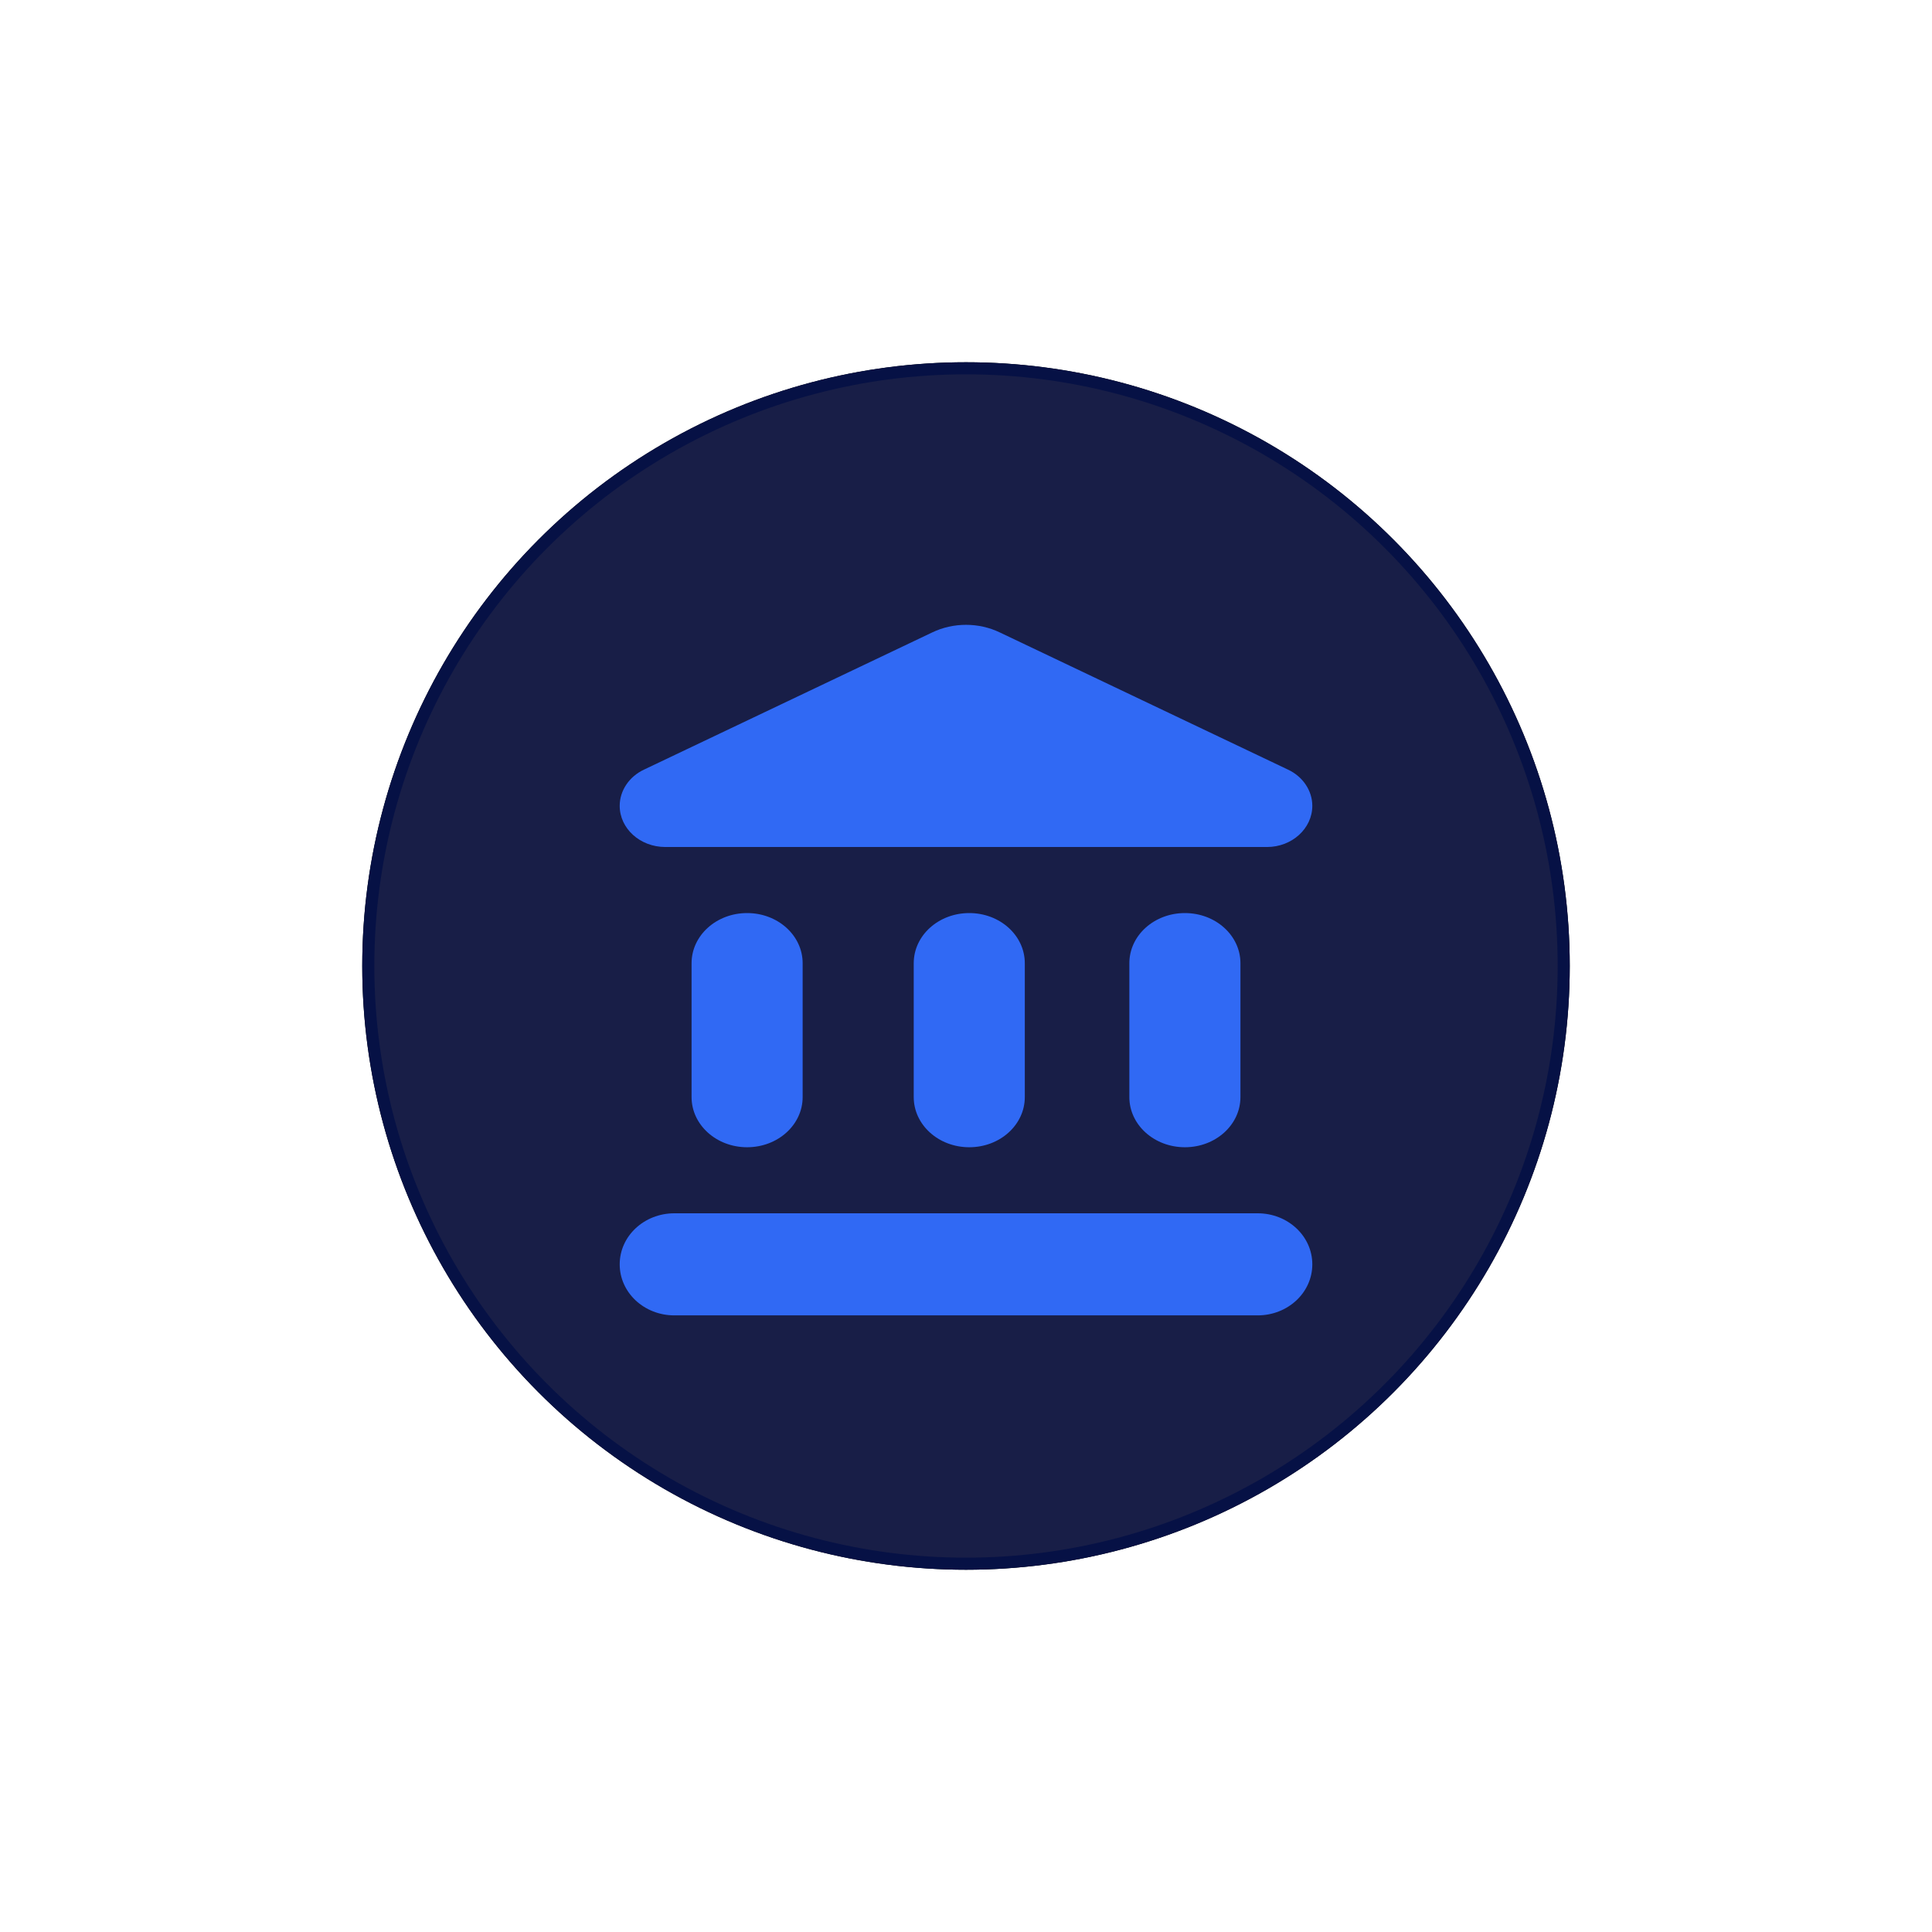 <?xml version="1.0" encoding="UTF-8"?>
<svg width="160px" height="160px" viewBox="0 0 160 160" version="1.1" xmlns="http://www.w3.org/2000/svg" xmlns:xlink="http://www.w3.org/1999/xlink">
    <title>B School Profile</title>
    <defs>
        <circle id="path-1" cx="50" cy="50" r="50"></circle>
        <filter x="-45.0%" y="-45.0%" width="190.0%" height="190.0%" filterUnits="objectBoundingBox" id="filter-2">
            <feOffset dx="10" dy="10" in="SourceAlpha" result="shadowOffsetOuter1"></feOffset>
            <feGaussianBlur stdDeviation="10" in="shadowOffsetOuter1" result="shadowBlurOuter1"></feGaussianBlur>
            <feComposite in="shadowBlurOuter1" in2="SourceAlpha" operator="out" result="shadowBlurOuter1"></feComposite>
            <feColorMatrix values="0 0 0 0 0.059   0 0 0 0 0.082   0 0 0 0 0.2  0 0 0 1 0" type="matrix" in="shadowBlurOuter1" result="shadowMatrixOuter1"></feColorMatrix>
            <feOffset dx="-10" dy="-10" in="SourceAlpha" result="shadowOffsetOuter2"></feOffset>
            <feGaussianBlur stdDeviation="10" in="shadowOffsetOuter2" result="shadowBlurOuter2"></feGaussianBlur>
            <feComposite in="shadowBlurOuter2" in2="SourceAlpha" operator="out" result="shadowBlurOuter2"></feComposite>
            <feColorMatrix values="0 0 0 0 0.025   0 0 0 0 0.066   0 0 0 0 0.272  0 0 0 1 0" type="matrix" in="shadowBlurOuter2" result="shadowMatrixOuter2"></feColorMatrix>
            <feMerge>
                <feMergeNode in="shadowMatrixOuter1"></feMergeNode>
                <feMergeNode in="shadowMatrixOuter2"></feMergeNode>
            </feMerge>
        </filter>
    </defs>
    <g id="Home" stroke="none" stroke-width="1" fill="none" fill-rule="evenodd">
        <g id="Home-page" transform="translate(-48, -363)">
            <g id="Group-3" transform="translate(78, 393)">
                <g id="Oval">
                    <use fill="black" fill-opacity="1" filter="url(#filter-2)" xlink:href="#path-1"></use>
                    <circle stroke="#061145" stroke-width="1" stroke-linejoin="square" fill="#181E47" fill-rule="evenodd" cx="50" cy="50" r="49.5"></circle>
                </g>
                <g id="account_balance-black-18dp" transform="translate(14.286, 17.46)">
                    <polygon id="Path" points="0 -1.52259158e-14 71.429 -1.52259158e-14 71.429 65.642 0 65.642"></polygon>
                    <path d="M12.987,32.311 L12.987,43.394 C12.987,45.693 15.041,47.55 17.587,47.55 C20.132,47.55 22.186,45.693 22.186,43.394 L22.186,32.311 C22.186,30.012 20.132,28.156 17.587,28.156 C15.041,28.156 12.987,30.012 12.987,32.311 Z M31.385,32.311 L31.385,43.394 C31.385,45.693 33.44,47.55 35.985,47.55 C38.53,47.55 40.584,45.693 40.584,43.394 L40.584,32.311 C40.584,30.012 38.53,28.156 35.985,28.156 C33.44,28.156 31.385,30.012 31.385,32.311 Z M11.563,61.474 L59.866,61.474 C62.371,61.474 64.394,59.586 64.394,57.247 C64.394,54.908 62.371,53.02 59.866,53.02 L11.563,53.02 C9.057,53.02 7.035,54.908 7.035,57.247 C7.035,59.586 9.057,61.474 11.563,61.474 Z M49.242,32.311 L49.242,43.394 C49.242,45.693 51.297,47.55 53.842,47.55 C56.387,47.55 58.442,45.693 58.442,43.394 L58.442,32.311 C58.442,30.012 56.387,28.156 53.842,28.156 C51.297,28.156 49.242,30.012 49.242,32.311 Z M32.907,4.92 L9.057,16.272 C7.82,16.845 7.035,18.019 7.035,19.274 C7.035,21.157 8.725,22.685 10.808,22.685 L60.65,22.685 C62.703,22.685 64.394,21.157 64.394,19.274 C64.394,18.019 63.609,16.845 62.371,16.272 L38.522,4.92 C36.771,4.074 34.658,4.074 32.907,4.92 Z" id="Shape" fill="#3069F4" fill-rule="nonzero"></path>
                </g>
            </g>
        </g>
    </g>
</svg>